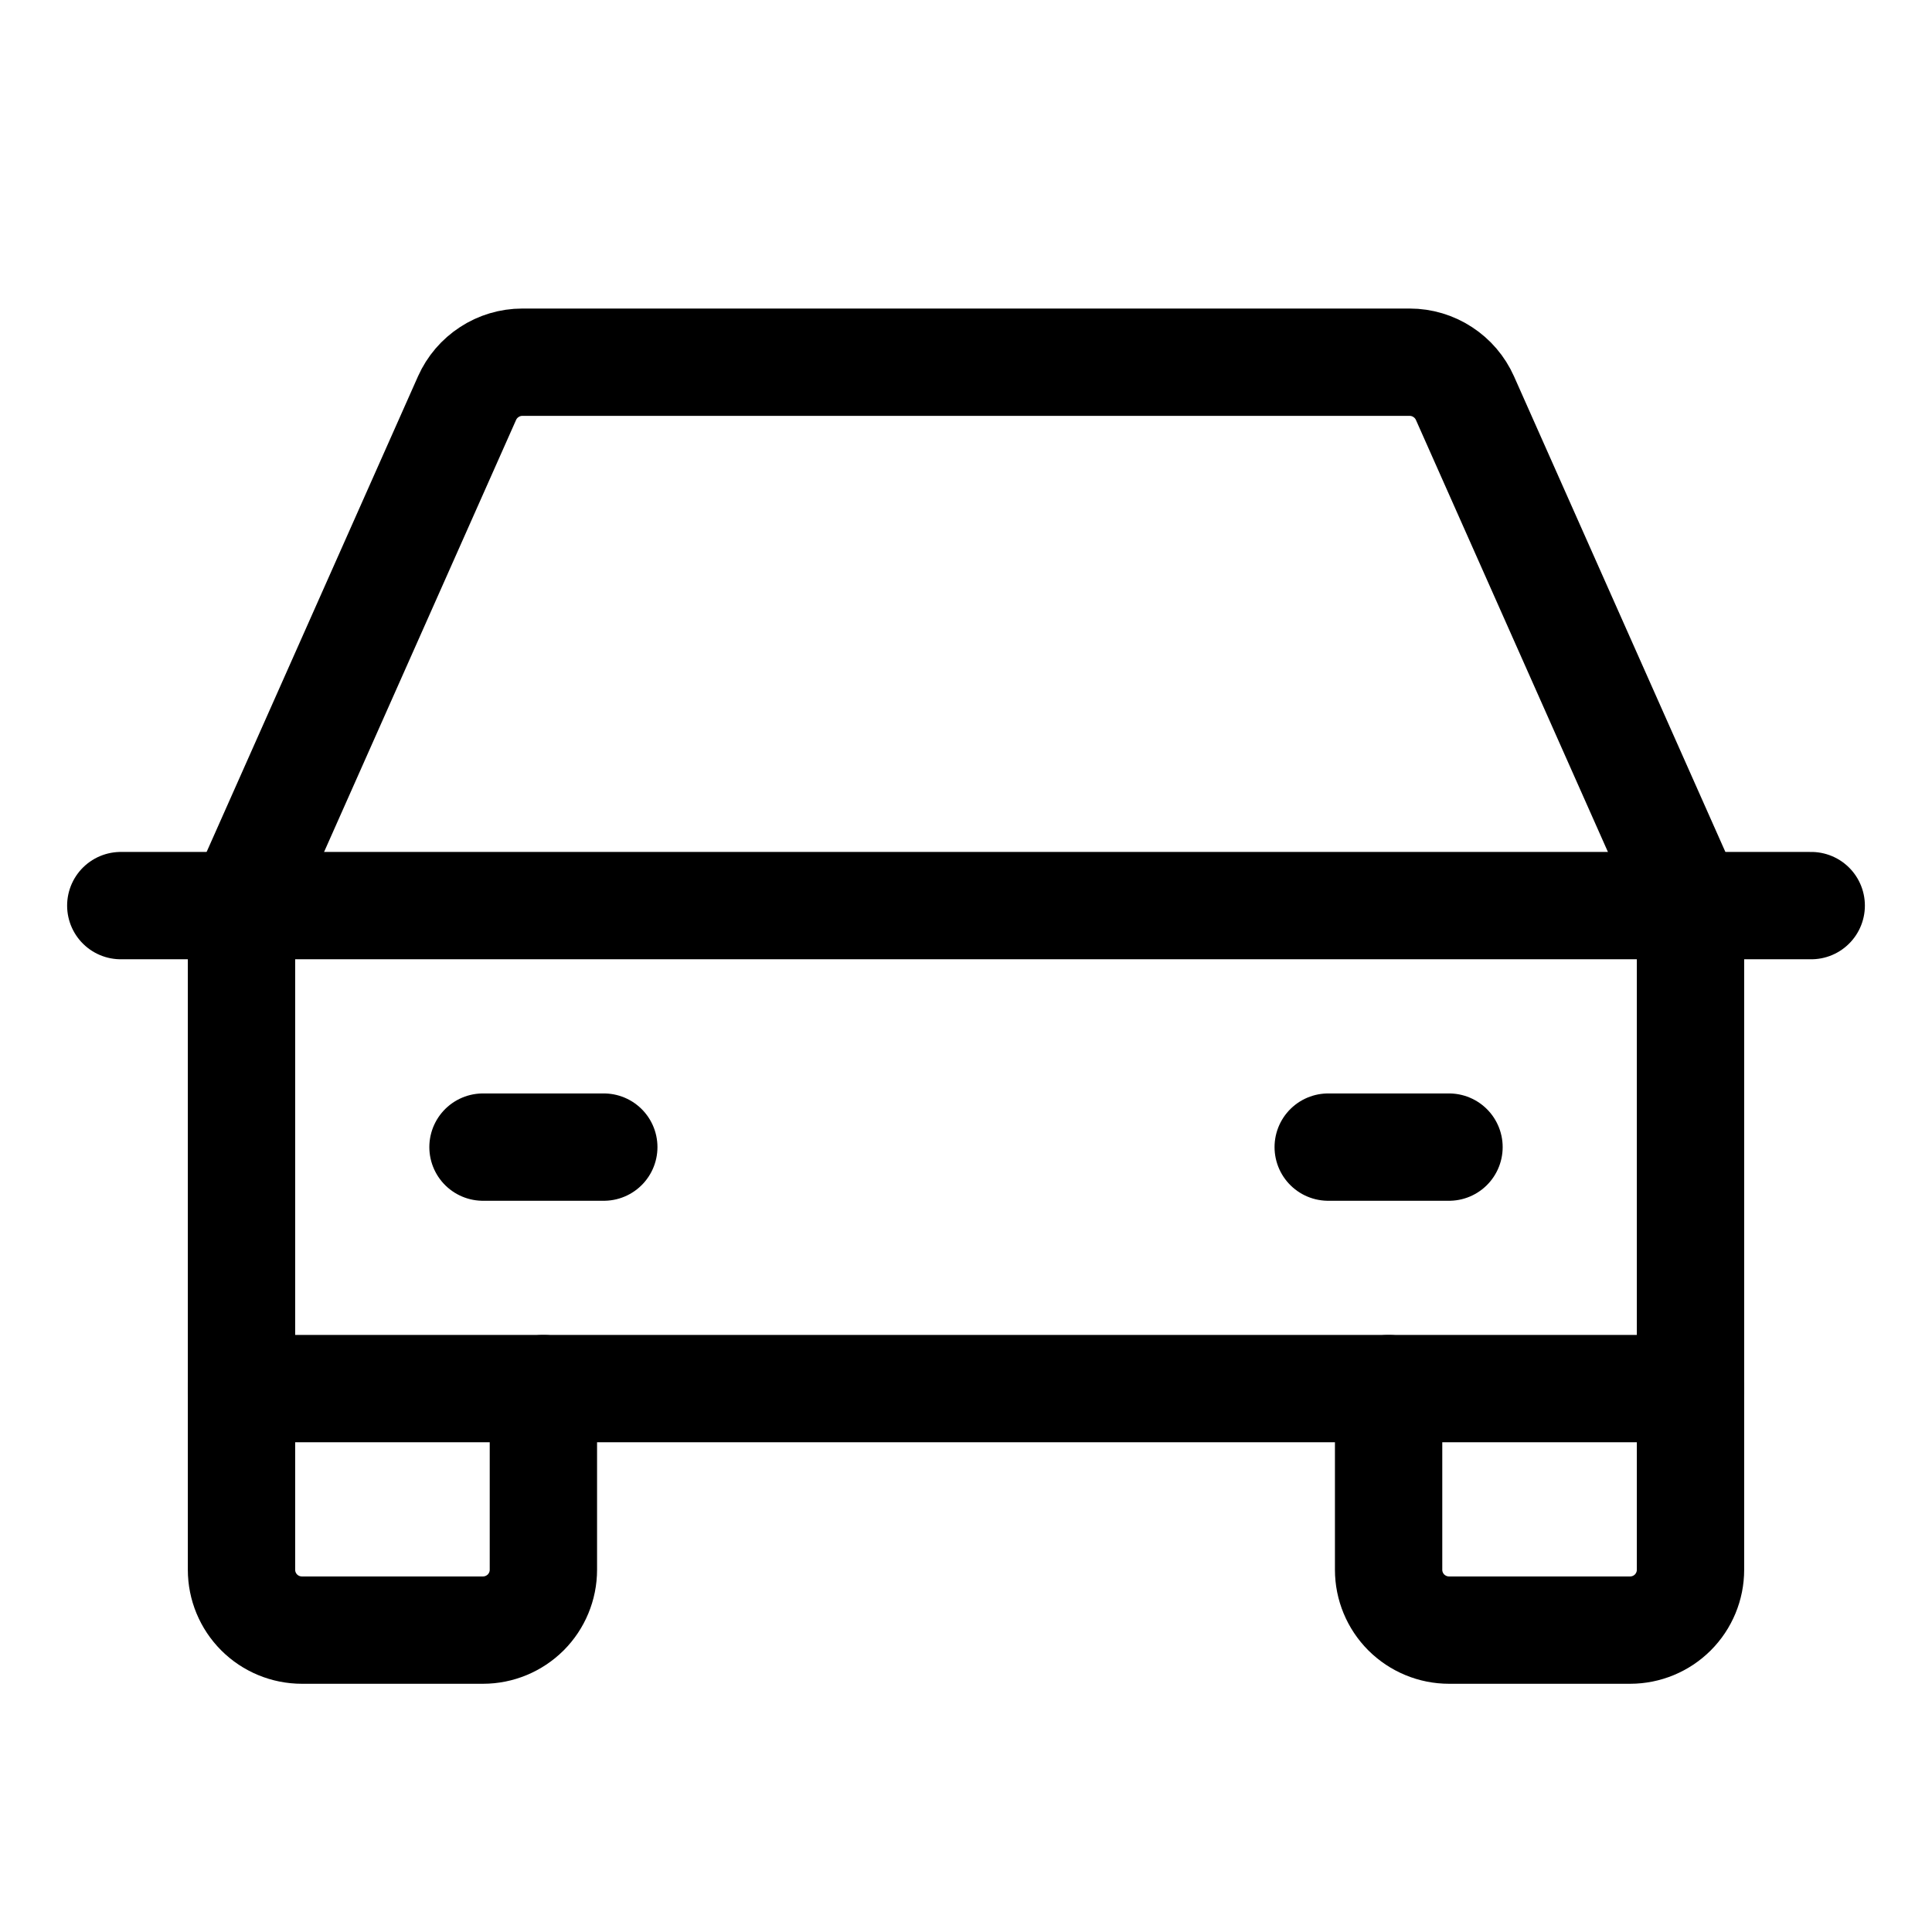 <svg width="27" height="27" viewBox="0 0 27 27" fill="none" xmlns="http://www.w3.org/2000/svg">
<path d="M1.688 12.656H25.312" stroke="black" stroke-width="1.5" stroke-linecap="round" stroke-linejoin="round"/>
<path d="M23.625 19.406V21.938C23.625 22.161 23.536 22.376 23.378 22.534C23.22 22.692 23.005 22.781 22.781 22.781H20.25C20.026 22.781 19.812 22.692 19.653 22.534C19.495 22.376 19.406 22.161 19.406 21.938V19.406" stroke="black" stroke-width="1.5" stroke-linecap="round" stroke-linejoin="round"/>
<path d="M7.594 19.406V21.938C7.594 22.161 7.505 22.376 7.347 22.534C7.188 22.692 6.974 22.781 6.75 22.781H4.219C3.995 22.781 3.78 22.692 3.622 22.534C3.464 22.376 3.375 22.161 3.375 21.938V19.406" stroke="black" stroke-width="1.5" stroke-linecap="round" stroke-linejoin="round"/>
<path d="M6.75 16.031H8.438" stroke="black" stroke-width="1.5" stroke-linecap="round" stroke-linejoin="round"/>
<path d="M18.562 16.031H20.25" stroke="black" stroke-width="1.5" stroke-linecap="round" stroke-linejoin="round"/>
<path d="M23.625 12.656L20.473 5.564C20.406 5.414 20.298 5.288 20.161 5.199C20.025 5.11 19.865 5.062 19.702 5.062H7.298C7.135 5.062 6.975 5.11 6.839 5.199C6.702 5.288 6.594 5.414 6.527 5.564L3.375 12.656V19.406H23.625V12.656Z" stroke="black" stroke-width="1.5" stroke-linecap="round" stroke-linejoin="round"/>
</svg>
